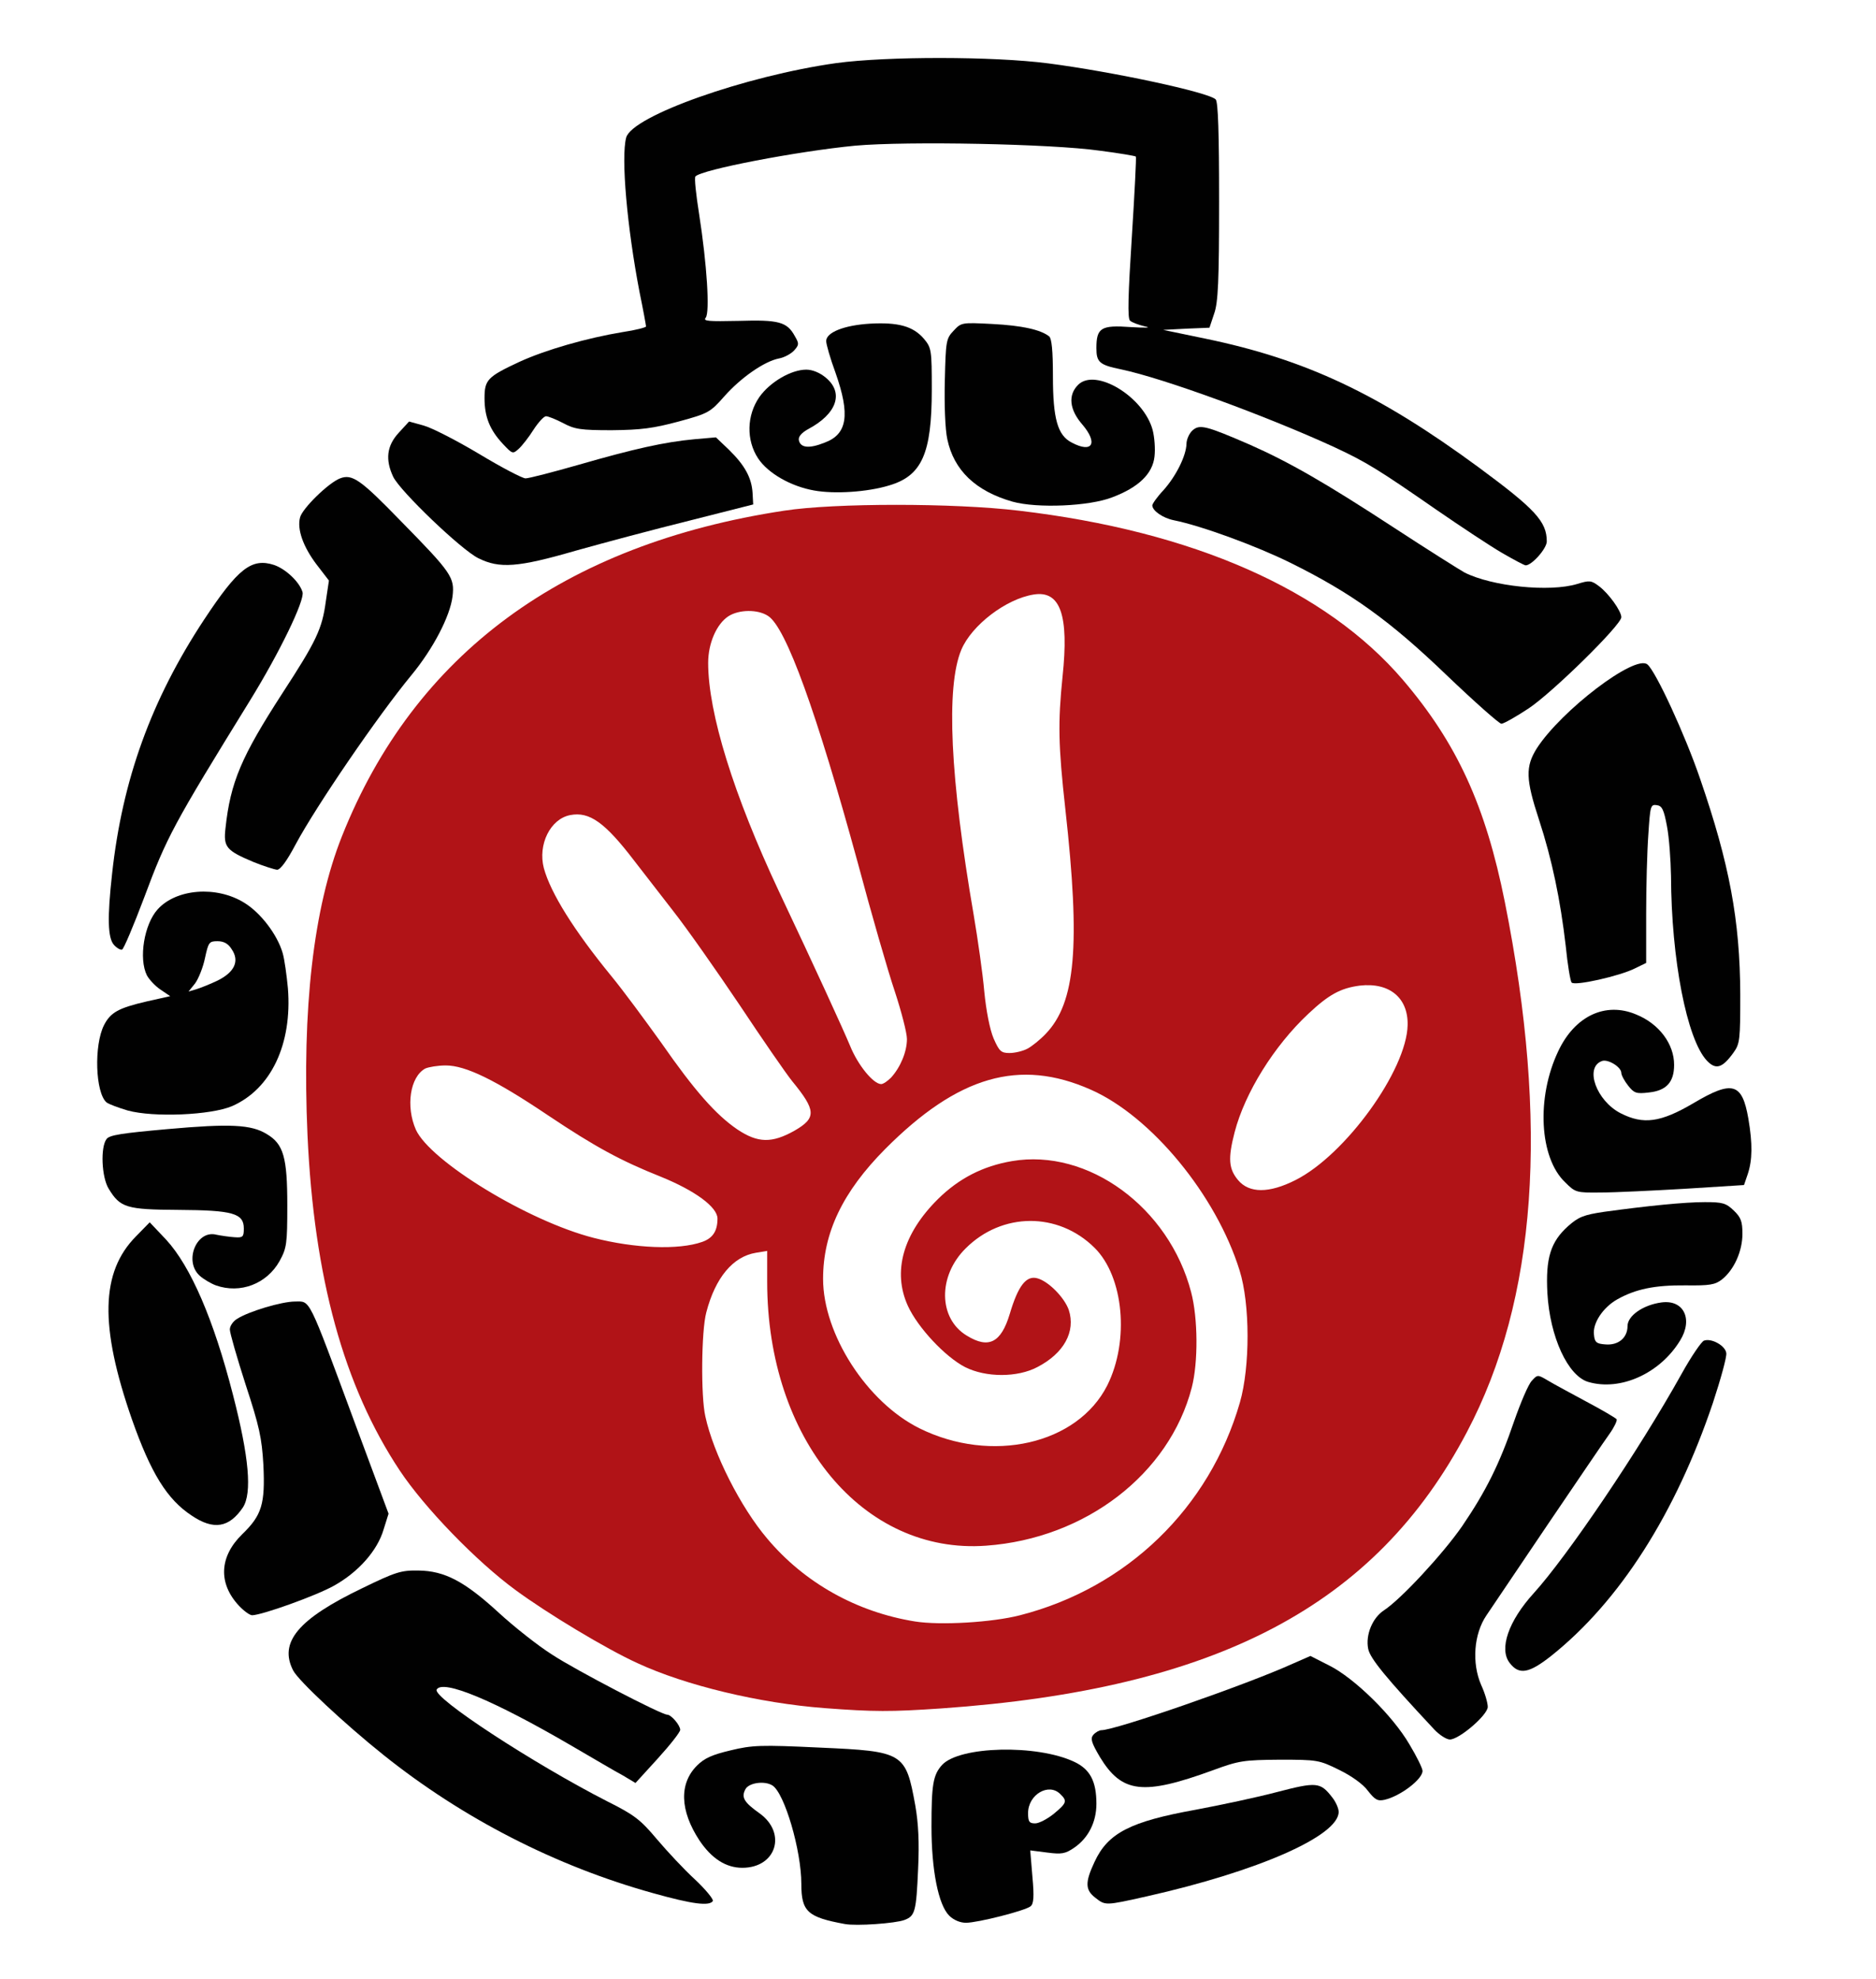 <?xml version="1.0" encoding="UTF-8" standalone="no"?>
<svg
   xmlns:dc="http://purl.org/dc/elements/1.1/"
   xmlns:cc="http://creativecommons.org/ns#"
   xmlns:rdf="http://www.w3.org/1999/02/22-rdf-syntax-ns#"
   xmlns:svg="http://www.w3.org/2000/svg"
   xmlns="http://www.w3.org/2000/svg"
   xmlns:sodipodi="http://sodipodi.sourceforge.net/DTD/sodipodi-0.dtd"
   xmlns:inkscape="http://www.inkscape.org/namespaces/inkscape"
   version="1.0"
   width="604px"
   height="637px"
   viewBox="0 0 6040 6370"
   preserveAspectRatio="xMidYMid meet"
   id="svg2"
   inkscape:version="0.91 r13725"
   sodipodi:docname="Logo_Mexique_carte_Noir_et_Rouge.svg">
  <defs
     id="defs54" />
  <sodipodi:namedview
     pagecolor="#ffffff"
     bordercolor="#666666"
     borderopacity="1"
     objecttolerance="10"
     gridtolerance="10"
     guidetolerance="10"
     inkscape:pageopacity="0"
     inkscape:pageshadow="2"
     inkscape:window-width="1535"
     inkscape:window-height="876"
     id="namedview52"
     showgrid="false"
     inkscape:zoom="0.37048666"
     inkscape:cx="302"
     inkscape:cy="318.5"
     inkscape:window-x="65"
     inkscape:window-y="24"
     inkscape:window-maximized="1"
     inkscape:current-layer="svg2" />
  <g
     fill="#010101"
     stroke="none"
     id="g4">
    <path
       d="M2720 6194 c-120 -22 -140 -40 -140 -129 0 -108 -54 -292 -93 -317 -25 -16 -76 -9 -87 12 -14 26 -5 42 46 78 88 64 53 175 -56 175 -53 0 -99 -30 -138 -88 -63 -96 -66 -183 -8 -241 24 -24 49 -35 108 -49 70 -17 98 -18 287 -9 271 12 277 16 308 187 10 58 13 118 9 203 -6 139 -10 152 -44 165 -29 11 -155 20 -192 13z"
       id="path6" />
    <path
       d="M3056 6167 c-35 -35 -57 -147 -57 -287 0 -134 5 -166 34 -198 56 -61 306 -67 426 -10 51 24 71 63 71 135 0 59 -26 110 -71 141 -29 20 -41 22 -87 16 l-55 -7 7 85 c6 65 4 87 -6 95 -17 14 -170 53 -208 53 -19 0 -40 -9 -54 -23z m337 -328 c41 -34 44 -41 21 -63 -37 -38 -104 1 -104 61 0 28 4 33 23 33 12 0 39 -14 60 -31z"
       id="path8" />
    <path
       d="M2104 6095 c-314 -87 -614 -241 -869 -445 -124 -99 -274 -239 -291 -272 -47 -91 16 -166 222 -265 107 -52 125 -58 181 -57 85 1 149 35 259 136 49 45 126 106 172 135 76 50 351 193 370 193 13 0 42 34 42 49 0 7 -32 48 -72 92 l-72 79 -40 -24 c-23 -12 -97 -56 -166 -96 -252 -147 -414 -214 -434 -181 -16 25 314 240 549 360 88 44 107 59 160 122 33 39 88 98 123 130 35 33 60 64 57 69 -11 17 -66 10 -191 -25z"
       id="path10" />
    <path
       d="M3526 6109 c-32 -25 -33 -49 -2 -115 43 -93 115 -130 326 -168 80 -15 198 -40 262 -57 127 -33 139 -32 177 17 12 15 21 36 21 47 0 77 -258 191 -618 272 -134 30 -133 30 -166 4z"
       id="path12" />
    <path
       d="M4404 5765 c-15 -21 -53 -48 -92 -67 -65 -32 -70 -33 -192 -33 -116 1 -131 3 -215 34 -225 82 -293 74 -364 -43 -27 -46 -31 -59 -21 -71 7 -8 19 -15 26 -15 45 0 466 -146 616 -214 l57 -25 61 31 c80 40 204 161 258 254 23 38 42 77 42 85 0 27 -71 81 -122 93 -23 5 -31 0 -54 -29z"
       id="path14" />
    <path
       d="M4618 5568 c-156 -167 -207 -229 -213 -260 -9 -45 14 -100 51 -124 55 -36 190 -182 251 -270 77 -113 121 -201 168 -339 21 -60 46 -119 57 -130 18 -20 19 -20 51 -1 18 11 74 41 124 68 51 27 95 53 98 57 2 5 -8 26 -23 47 -16 22 -104 152 -197 289 -93 138 -182 270 -199 295 -41 60 -48 154 -17 225 12 26 21 57 21 70 0 26 -92 105 -122 105 -11 0 -34 -15 -50 -32z"
       id="path16" />
    <path
       d="M4861 5354 c-36 -45 -4 -136 77 -225 108 -119 339 -460 476 -706 31 -56 64 -104 72 -107 24 -9 69 16 72 40 2 12 -18 84 -43 160 -120 356 -300 639 -521 815 -71 56 -103 62 -133 23z"
       id="path18" />
    <path
       d="M769 5169 c-67 -72 -63 -158 11 -230 63 -61 74 -97 68 -223 -5 -87 -13 -124 -57 -258 -28 -87 -51 -167 -51 -178 0 -11 10 -26 23 -34 37 -24 144 -56 187 -56 50 0 40 -21 191 387 l110 296 -16 51 c-20 68 -81 137 -160 181 -57 32 -230 94 -263 95 -8 0 -27 -14 -43 -31z"
       id="path20" />
    <path
       d="M617 4879 c-79 -52 -131 -136 -192 -309 -105 -301 -101 -475 13 -590 l44 -45 53 56 c79 86 153 257 215 499 52 201 62 317 32 363 -44 65 -94 74 -165 26z"
       id="path22" />
    <path
       d="M5114 4449 c-66 -19 -124 -145 -132 -286 -6 -112 10 -165 67 -216 33 -29 49 -36 117 -46 139 -19 257 -31 323 -31 57 0 68 3 93 27 23 22 28 35 28 75 0 56 -27 116 -66 147 -22 17 -39 20 -117 19 -100 -1 -161 12 -220 45 -46 26 -80 77 -75 114 2 24 8 29 36 31 42 4 72 -21 72 -59 0 -33 50 -68 109 -76 72 -10 103 54 60 123 -65 106 -192 163 -295 133z"
       id="path24" />
    <path
       d="M695 4138 c-16 -6 -40 -20 -52 -31 -52 -47 -10 -149 54 -132 15 3 42 7 58 8 27 2 30 -1 30 -28 0 -49 -35 -59 -211 -60 -167 -1 -187 -7 -224 -68 -23 -37 -27 -134 -7 -160 9 -13 50 -19 196 -32 201 -18 270 -15 320 16 54 32 66 75 66 229 0 125 -2 138 -25 180 -41 73 -126 106 -205 78z"
       id="path26" />
    <path
       d="M5039 3806 c-83 -79 -93 -273 -22 -422 53 -113 152 -160 251 -118 74 30 122 95 122 162 0 56 -25 83 -81 89 -41 5 -48 2 -67 -22 -12 -15 -22 -34 -22 -41 0 -19 -44 -46 -63 -38 -56 21 -17 128 61 168 73 37 128 30 235 -33 125 -74 156 -65 176 50 14 82 13 134 -2 179 l-12 35 -190 12 c-104 6 -226 12 -271 12 -79 1 -82 0 -115 -33z"
       id="path28" />
    <path
       d="M411 3575 c-30 -9 -60 -20 -68 -26 -36 -31 -41 -184 -8 -249 21 -41 47 -55 137 -76 l76 -17 -31 -21 c-18 -12 -37 -33 -44 -46 -27 -54 -9 -165 35 -213 60 -66 189 -76 278 -21 53 32 107 103 124 162 6 20 13 72 17 114 14 179 -54 324 -180 379 -68 29 -252 37 -336 14z m289 -418 c55 -27 72 -63 46 -101 -11 -18 -25 -26 -46 -26 -27 0 -29 4 -40 54 -6 30 -21 67 -32 82 l-21 26 24 -7 c13 -4 44 -16 69 -28z"
       id="path30" />
    <path
       d="M5495 3414 c-64 -69 -114 -325 -115 -594 -1 -52 -6 -124 -13 -160 -10 -54 -16 -66 -33 -68 -20 -3 -21 3 -27 95 -4 54 -7 169 -7 255 l0 158 -37 18 c-48 24 -193 57 -203 45 -4 -4 -13 -57 -19 -118 -17 -147 -44 -278 -86 -406 -43 -131 -44 -171 -7 -230 79 -122 316 -303 356 -270 27 22 122 228 170 369 94 273 128 454 129 693 0 146 -1 159 -22 188 -36 50 -57 56 -86 25z"
       id="path32" />
    <path
       d="M367 3042 c-20 -22 -22 -87 -6 -230 33 -302 126 -559 296 -817 109 -165 153 -200 226 -176 37 13 81 54 91 87 8 26 -74 195 -169 349 -248 402 -268 439 -341 635 -34 90 -66 166 -71 167 -5 2 -17 -5 -26 -15z"
       id="path34" />
    <path
       d="M816 2775 c-88 -37 -97 -48 -90 -109 16 -148 51 -230 183 -434 110 -169 128 -207 140 -296 l10 -67 -40 -52 c-43 -57 -63 -113 -53 -151 7 -29 92 -112 129 -126 39 -15 66 4 195 137 165 168 174 182 167 243 -8 64 -62 168 -132 253 -109 132 -307 422 -373 545 -28 53 -49 82 -60 82 -9 -1 -44 -12 -76 -25z"
       id="path36" />
    <path
       d="M4658 2174 c-183 -176 -307 -265 -503 -362 -109 -54 -286 -119 -375 -137 -36 -7 -70 -31 -70 -48 0 -5 16 -28 36 -49 41 -46 73 -111 74 -149 0 -14 9 -34 19 -43 23 -21 43 -16 186 46 126 56 240 121 465 268 107 70 209 134 225 143 89 45 274 64 363 37 39 -12 45 -12 70 7 31 23 72 80 72 100 0 25 -222 243 -299 294 -41 27 -80 49 -87 49 -7 0 -86 -70 -176 -156z"
       id="path38" />
    <path
       d="M1540 1797 c-55 -27 -252 -216 -274 -262 -26 -55 -21 -100 18 -142 l33 -36 47 13 c26 7 106 48 178 91 73 44 140 79 150 79 11 0 88 -20 172 -44 177 -51 275 -73 372 -82 l69 -6 42 40 c51 50 73 90 76 139 l2 37 -205 52 c-113 28 -278 72 -367 97 -186 54 -245 58 -313 24z"
       id="path40" />
    <path
       d="M4836 1780 c-38 -22 -133 -85 -210 -138 -189 -131 -226 -154 -331 -203 -218 -100 -548 -221 -686 -250 -69 -14 -79 -23 -79 -68 0 -66 15 -75 111 -68 48 3 68 2 46 -2 -21 -5 -43 -13 -49 -19 -8 -8 -6 -82 6 -268 9 -142 15 -259 13 -260 -2 -2 -54 -11 -117 -19 -155 -22 -619 -31 -787 -16 -186 18 -494 77 -514 99 -4 4 2 59 12 122 25 160 35 316 21 333 -9 11 9 12 106 10 129 -4 156 3 181 49 14 24 14 28 -2 46 -10 11 -32 23 -49 26 -47 9 -123 62 -176 122 -45 51 -51 55 -147 81 -82 22 -121 27 -215 28 -100 0 -120 -3 -157 -23 -23 -12 -48 -22 -55 -22 -7 0 -25 20 -40 43 -15 24 -37 52 -48 62 -19 17 -20 17 -51 -16 -42 -45 -59 -87 -59 -147 0 -59 9 -69 112 -117 85 -39 218 -77 333 -96 41 -6 75 -15 75 -18 0 -3 -9 -53 -21 -111 -40 -208 -60 -433 -43 -497 19 -70 385 -199 677 -240 164 -22 504 -22 682 1 208 27 516 93 539 116 8 8 11 110 11 328 0 256 -3 326 -16 362 l-15 45 -74 3 -75 4 135 28 c324 67 559 178 880 414 183 135 220 175 220 239 0 23 -48 77 -68 77 -4 0 -38 -18 -76 -40z"
       id="path42" />
    <path
       d="M3260 1615 c-119 -34 -189 -101 -210 -201 -7 -31 -10 -113 -8 -189 3 -126 4 -135 28 -160 25 -27 26 -27 125 -22 95 5 155 18 183 40 8 7 12 45 12 128 0 137 15 191 61 214 66 35 85 2 34 -58 -42 -48 -47 -95 -14 -128 56 -56 211 38 240 145 6 23 9 61 6 86 -6 55 -51 99 -136 131 -74 29 -242 36 -321 14z"
       id="path44" />
    <path
       d="M2621 1579 c-74 -13 -148 -55 -180 -103 -39 -59 -37 -139 4 -198 34 -48 102 -88 151 -88 20 0 44 10 63 26 59 49 35 117 -58 166 -21 12 -31 24 -29 35 5 25 33 28 83 8 73 -27 83 -89 35 -225 -17 -46 -30 -92 -30 -102 0 -28 58 -51 141 -56 91 -5 139 8 174 49 24 29 25 36 25 163 0 207 -32 278 -138 309 -69 21 -175 28 -241 16z"
       id="path46" />
  </g>
  <g
     fill="#b11317"
     stroke="none"
     id="g48">
    <path
       d="M2655 5499 c-210 -16 -448 -73 -603 -145 -101 -46 -290 -160 -392 -235 -127 -93 -294 -266 -373 -385 -180 -271 -276 -620 -297 -1080 -18 -406 19 -731 111 -962 233 -586 713 -940 1424 -1048 162 -25 547 -25 755 0 562 66 989 255 1237 545 174 204 266 405 328 715 143 716 103 1279 -122 1706 -294 559 -805 828 -1693 890 -162 11 -216 11 -375 -1z m629 -299 c344 -88 610 -345 708 -685 33 -115 33 -317 -1 -425 -75 -242 -284 -496 -479 -582 -230 -102 -428 -44 -662 191 -137 138 -200 270 -200 418 0 178 141 397 310 481 232 115 509 52 605 -138 72 -144 53 -350 -41 -443 -117 -116 -298 -115 -415 2 -90 89 -88 226 4 281 70 43 110 23 138 -70 27 -91 53 -124 88 -115 36 9 88 62 102 102 23 70 -16 140 -101 184 -64 34 -166 34 -233 0 -64 -33 -152 -127 -184 -197 -50 -110 -16 -232 97 -344 67 -66 144 -106 238 -122 245 -42 506 149 577 422 22 83 23 226 2 307 -72 278 -342 486 -662 509 -396 29 -705 -343 -705 -850 l0 -99 -36 6 c-74 12 -131 80 -160 192 -16 59 -18 270 -3 335 26 120 114 293 199 393 120 143 289 237 476 267 82 13 249 3 338 -20z m-1023 -1202 c34 -12 49 -35 49 -75 0 -37 -72 -90 -183 -135 -128 -51 -211 -96 -362 -197 -171 -115 -266 -161 -330 -161 -25 0 -55 5 -66 10 -49 27 -63 122 -30 197 47 102 361 294 572 348 132 34 274 40 350 13z m1910 -199 c161 -81 358 -354 361 -499 2 -88 -59 -138 -154 -127 -62 8 -100 29 -166 91 -110 103 -204 254 -237 381 -22 85 -19 118 11 154 36 43 100 43 185 0z m-1613 -159 c71 -41 70 -65 -8 -160 -20 -25 -96 -135 -169 -245 -74 -110 -170 -247 -215 -304 -44 -57 -100 -129 -124 -160 -94 -123 -144 -159 -206 -147 -64 12 -105 95 -85 171 22 80 96 199 217 347 38 46 110 144 161 215 107 154 176 232 245 279 66 44 111 45 184 4z m311 -171 c30 -33 51 -83 51 -124 0 -20 -18 -89 -39 -153 -22 -65 -76 -252 -120 -417 -131 -479 -230 -755 -288 -792 -33 -22 -94 -21 -128 1 -38 25 -65 87 -65 150 0 162 82 425 228 736 115 243 206 442 229 497 25 62 75 123 100 123 7 0 21 -10 32 -21z m439 -93 c15 -8 41 -29 59 -48 96 -100 112 -283 63 -723 -23 -207 -24 -279 -9 -427 21 -198 -7 -278 -93 -264 -89 14 -200 99 -233 178 -50 120 -36 413 40 854 13 77 29 188 34 246 6 62 18 123 30 151 18 41 24 47 51 47 17 0 43 -6 58 -14z"
       id="path50" />
  </g>
</svg>
